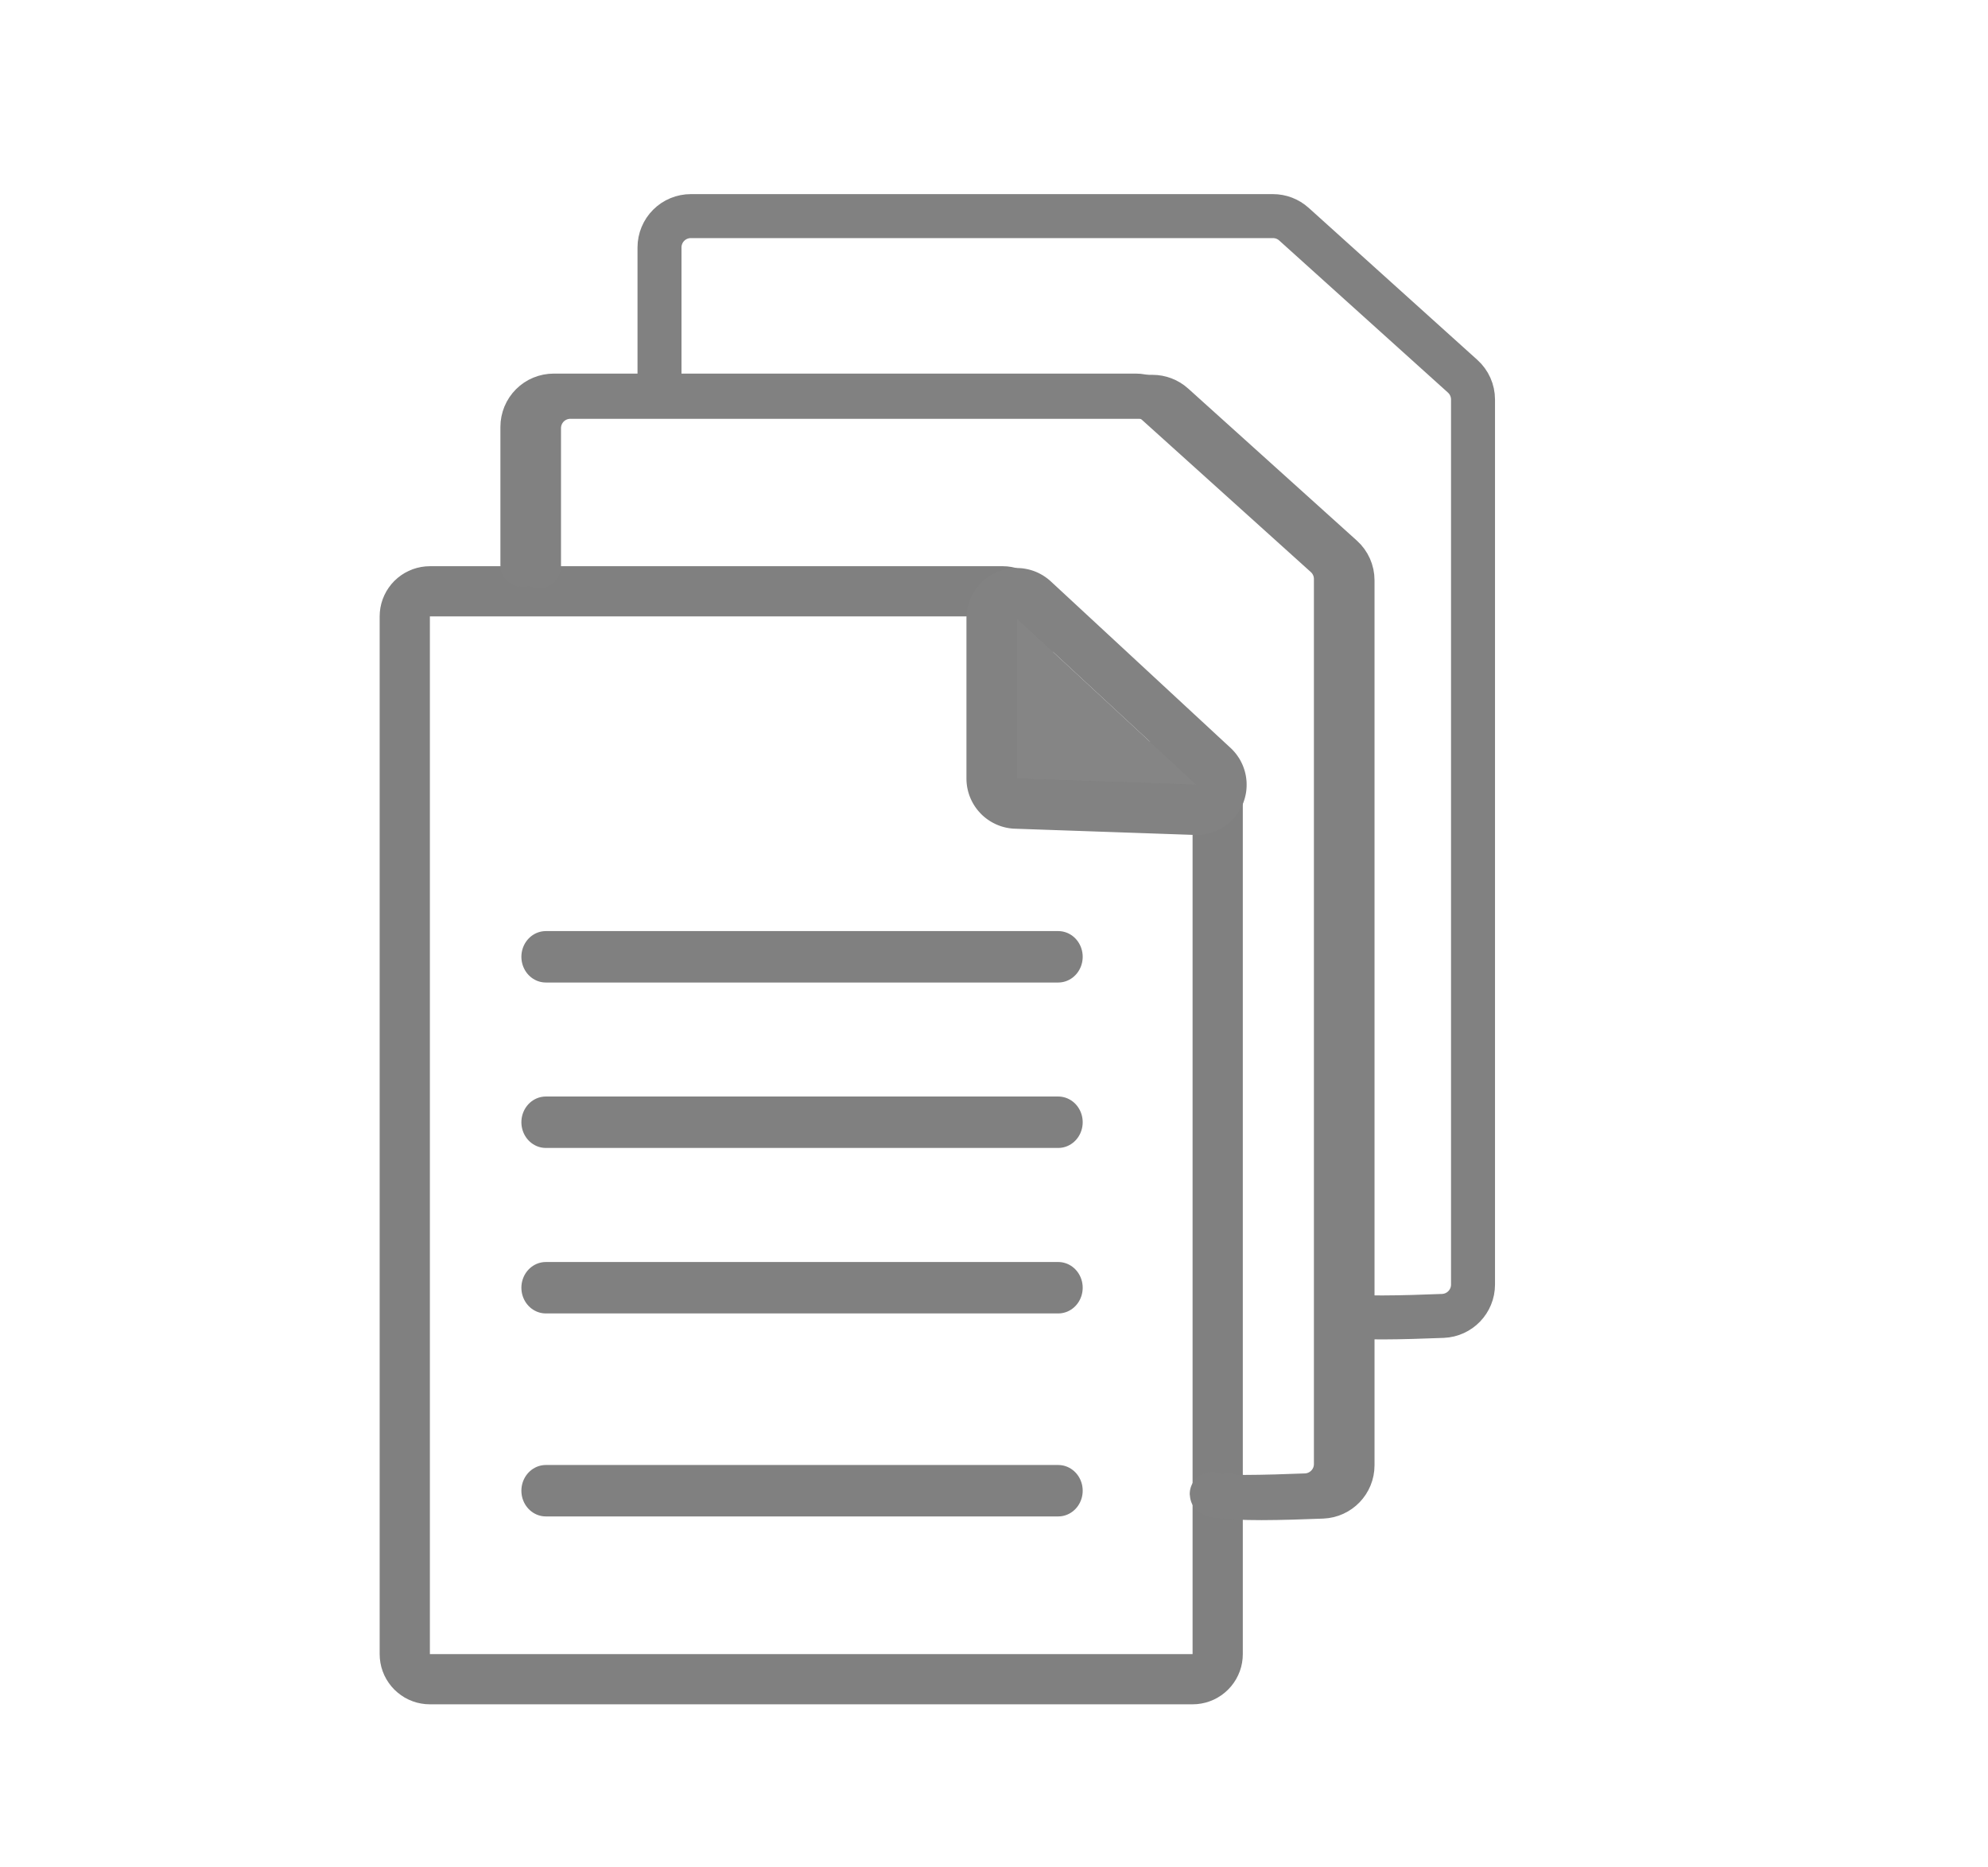 <?xml version="1.0" encoding="UTF-8" standalone="no"?>
<!DOCTYPE svg PUBLIC "-//W3C//DTD SVG 1.1//EN" "http://www.w3.org/Graphics/SVG/1.1/DTD/svg11.dtd">
<svg width="100%" height="100%" viewBox="0 0 66 62" version="1.1" xmlns="http://www.w3.org/2000/svg" xmlns:xlink="http://www.w3.org/1999/xlink" xml:space="preserve" style="fill-rule:evenodd;clip-rule:evenodd;stroke-linecap:round;stroke-linejoin:round;stroke-miterlimit:1.5;">
    <g transform="matrix(1,0,0,1,-895,-320)">
        <g id="docstack">
            <g transform="matrix(0.695,0,0,0.771,452.891,86.941)">
                <path d="M656.663,328.826L656.663,373.512L693.096,373.512L693.096,336.375L684.031,336.375L684.031,328.826L656.663,328.826Z" style="fill:rgb(139,139,139);fill-opacity:0;"/>
                <path d="M684.24,326.672L684.448,326.697L684.652,326.738L684.852,326.794L685.045,326.867L685.231,326.954L685.408,327.055L685.574,327.17L685.728,327.297L685.869,327.436L685.997,327.586L686.109,327.745L686.206,327.913L686.286,328.087L686.349,328.267L686.394,328.451L686.422,328.638L686.431,328.826L686.431,334.212L693.096,334.212L693.305,334.221L693.512,334.245L693.717,334.286L693.916,334.343L694.11,334.415L694.295,334.502L694.472,334.603L694.638,334.718L694.792,334.846L694.934,334.985L695.061,335.134L695.174,335.294L695.27,335.461L695.351,335.635L695.414,335.815L695.459,335.999L695.486,336.186L695.495,336.375L695.495,373.512L695.486,373.7L695.459,373.887L695.414,374.072L695.351,374.251L695.27,374.426L695.174,374.593L695.061,374.752L694.934,374.902L694.792,375.041L694.638,375.168L694.472,375.283L694.295,375.385L694.11,375.472L693.916,375.544L693.717,375.601L693.512,375.641L693.305,375.666L693.096,375.674L656.663,375.674L656.454,375.666L656.246,375.641L656.042,375.601L655.842,375.544L655.649,375.472L655.463,375.385L655.287,375.283L655.121,375.168L654.966,375.041L654.825,374.902L654.698,374.752L654.585,374.593L654.488,374.426L654.408,374.251L654.345,374.072L654.3,373.887L654.273,373.7L654.264,373.512L654.264,328.826L654.273,328.638L654.3,328.451L654.345,328.267L654.408,328.087L654.488,327.913L654.585,327.745L654.698,327.586L654.825,327.436L654.966,327.297L655.121,327.17L655.287,327.055L655.463,326.954L655.649,326.867L655.842,326.794L656.042,326.738L656.246,326.697L656.454,326.672L656.663,326.664L684.031,326.664L684.24,326.672ZM656.663,328.826L656.663,373.512L693.096,373.512L693.096,336.375L684.031,336.375L684.031,328.826L656.663,328.826Z" style="fill:rgb(128,128,128);"/>
            </g>
            <g transform="matrix(0.873,0,0,0.873,112.338,49.665)">
                <path d="M935.183,333.175L942.018,339.507L935.183,339.27L935.183,333.175Z" style="fill:rgb(133,133,133);"/>
                <path d="M935.253,331.266L935.325,331.27L935.396,331.276L935.467,331.286L935.537,331.298L935.607,331.312L935.676,331.329L935.745,331.349L935.813,331.371L935.88,331.396L935.946,331.423L936.011,331.453L936.074,331.485L936.137,331.52L936.198,331.557L936.258,331.596L936.316,331.637L936.373,331.68L936.428,331.726L936.481,331.773L943.316,338.106L943.368,338.155L943.417,338.207L943.465,338.26L943.511,338.315L943.554,338.371L943.595,338.43L943.635,338.489L943.672,338.55L943.706,338.613L943.738,338.676L943.768,338.741L943.796,338.807L943.82,338.874L943.843,338.942L943.863,339.01L943.88,339.08L943.895,339.15L943.907,339.22L943.916,339.291L943.923,339.362L943.927,339.433L943.928,339.504L943.927,339.576L943.923,339.647L943.917,339.718L943.908,339.789L943.896,339.859L943.881,339.929L943.864,339.998L943.844,340.067L943.822,340.135L943.798,340.202L943.77,340.268L943.741,340.333L943.709,340.396L943.674,340.459L943.638,340.52L943.599,340.58L943.557,340.638L943.514,340.695L943.469,340.75L943.421,340.803L943.372,340.855L943.32,340.905L943.267,340.952L943.212,340.998L943.156,341.041L943.098,341.083L943.038,341.122L942.977,341.159L942.915,341.194L942.851,341.226L942.786,341.256L942.72,341.283L942.654,341.308L942.586,341.331L942.517,341.351L942.448,341.368L942.378,341.383L942.308,341.395L942.237,341.405L942.166,341.411L942.095,341.416L942.024,341.417L941.952,341.416L935.117,341.179L935.045,341.176L934.974,341.169L934.903,341.16L934.833,341.148L934.763,341.134L934.693,341.117L934.624,341.097L934.556,341.075L934.489,341.05L934.423,341.023L934.358,340.993L934.294,340.961L934.231,340.926L934.17,340.89L934.11,340.85L934.051,340.809L933.995,340.766L933.939,340.72L933.886,340.673L933.834,340.623L933.785,340.571L933.737,340.518L933.691,340.463L933.647,340.406L933.606,340.348L933.567,340.288L933.53,340.227L933.495,340.164L933.463,340.101L933.433,340.036L933.405,339.969L933.38,339.902L933.358,339.834L933.338,339.766L933.321,339.696L933.306,339.626L933.294,339.556L933.285,339.485L933.278,339.413L933.274,339.342L933.273,339.27L933.273,333.175L933.274,333.103L933.278,333.032L933.285,332.961L933.294,332.89L933.306,332.82L933.321,332.75L933.338,332.68L933.358,332.612L933.38,332.544L933.405,332.477L933.432,332.411L933.462,332.346L933.494,332.282L933.529,332.22L933.565,332.159L933.605,332.099L933.646,332.041L933.689,331.984L933.735,331.929L933.782,331.876L933.832,331.824L933.883,331.775L933.937,331.727L933.992,331.682L934.048,331.638L934.107,331.597L934.166,331.558L934.227,331.521L934.29,331.486L934.354,331.454L934.419,331.424L934.484,331.397L934.551,331.372L934.619,331.35L934.688,331.33L934.757,331.313L934.827,331.298L934.897,331.286L934.968,331.277L935.039,331.27L935.111,331.266L935.182,331.265L935.253,331.266ZM935.183,339.27L942.018,339.507L935.183,333.175L935.183,339.27Z" style="fill:rgb(130,130,130);"/>
            </g>
            <g transform="matrix(0.796,0,0,0.837,385.644,65.667)">
                <path d="M662.66,341.816L684.031,341.816" style="fill:rgb(139,139,139);fill-opacity:0;stroke:rgb(128,128,128);stroke-width:2.04px;"/>
            </g>
            <g transform="matrix(0.796,0,0,0.837,385.644,64.421)">
                <path d="M662.66,349.867L684.031,349.867" style="fill:rgb(139,139,139);fill-opacity:0;stroke:rgb(128,128,128);stroke-width:2.04px;"/>
            </g>
            <g transform="matrix(0.796,0,0,0.837,385.644,65.667)">
                <path d="M662.66,354.943L684.031,354.943" style="fill:rgb(139,139,139);fill-opacity:0;stroke:rgb(128,128,128);stroke-width:2.04px;"/>
            </g>
            <g transform="matrix(0.796,0,0,0.837,385.644,65.667)">
                <path d="M662.66,362.995L684.031,362.995" style="fill:rgb(139,139,139);fill-opacity:0;stroke:rgb(128,128,128);stroke-width:2.04px;"/>
            </g>
            <g transform="matrix(1,0,0,1,-0.243,0)">
                <path d="M913.138,338.801C913.138,338.801 913.138,335.841 913.138,334.215C913.138,333.939 913.248,333.674 913.443,333.479C913.638,333.284 913.903,333.175 914.179,333.175C917.983,333.175 931.048,333.175 933.504,333.175C933.761,333.175 934.009,333.27 934.2,333.442C935.237,334.377 938.695,337.494 939.802,338.492C940.021,338.689 940.146,338.97 940.146,339.264C940.146,342.665 940.146,363.794 940.146,368.65C940.146,369.208 939.705,369.667 939.147,369.69C937.927,369.739 936.023,369.792 936.023,369.644" style="fill:none;stroke:rgb(129,129,129);stroke-width:1.46px;stroke-linecap:butt;"/>
            </g>
            <g transform="matrix(1,0,0,1,-0.795,-0.041)">
                <path d="M913.138,338.801C913.138,338.801 913.138,335.841 913.138,334.215C913.138,333.939 913.248,333.674 913.443,333.479C913.638,333.284 913.903,333.175 914.179,333.175C917.983,333.175 931.048,333.175 933.504,333.175C933.761,333.175 934.009,333.27 934.2,333.442C935.237,334.377 938.695,337.494 939.802,338.492C940.021,338.689 940.146,338.97 940.146,339.264C940.146,342.665 940.146,363.794 940.146,368.65C940.146,369.208 939.705,369.667 939.147,369.69C937.927,369.739 936.023,369.792 936.023,369.644" style="fill:none;stroke:rgb(129,129,129);stroke-width:1.46px;stroke-linecap:butt;"/>
            </g>
            <g transform="matrix(1,0,0,1,3.757,-6)">
                <path d="M913.138,338.801C913.138,338.801 913.138,335.841 913.138,334.215C913.138,333.939 913.248,333.674 913.443,333.479C913.638,333.284 913.903,333.175 914.179,333.175C917.983,333.175 931.048,333.175 933.504,333.175C933.761,333.175 934.009,333.27 934.2,333.442C935.237,334.377 938.695,337.494 939.802,338.492C940.021,338.689 940.146,338.97 940.146,339.264C940.146,342.665 940.146,363.794 940.146,368.65C940.146,369.208 939.705,369.667 939.147,369.69C937.927,369.739 936.023,369.792 936.023,369.644" style="fill:none;stroke:rgb(129,129,129);stroke-width:1.46px;stroke-linecap:butt;"/>
            </g>
        </g>
    </g>
</svg>
